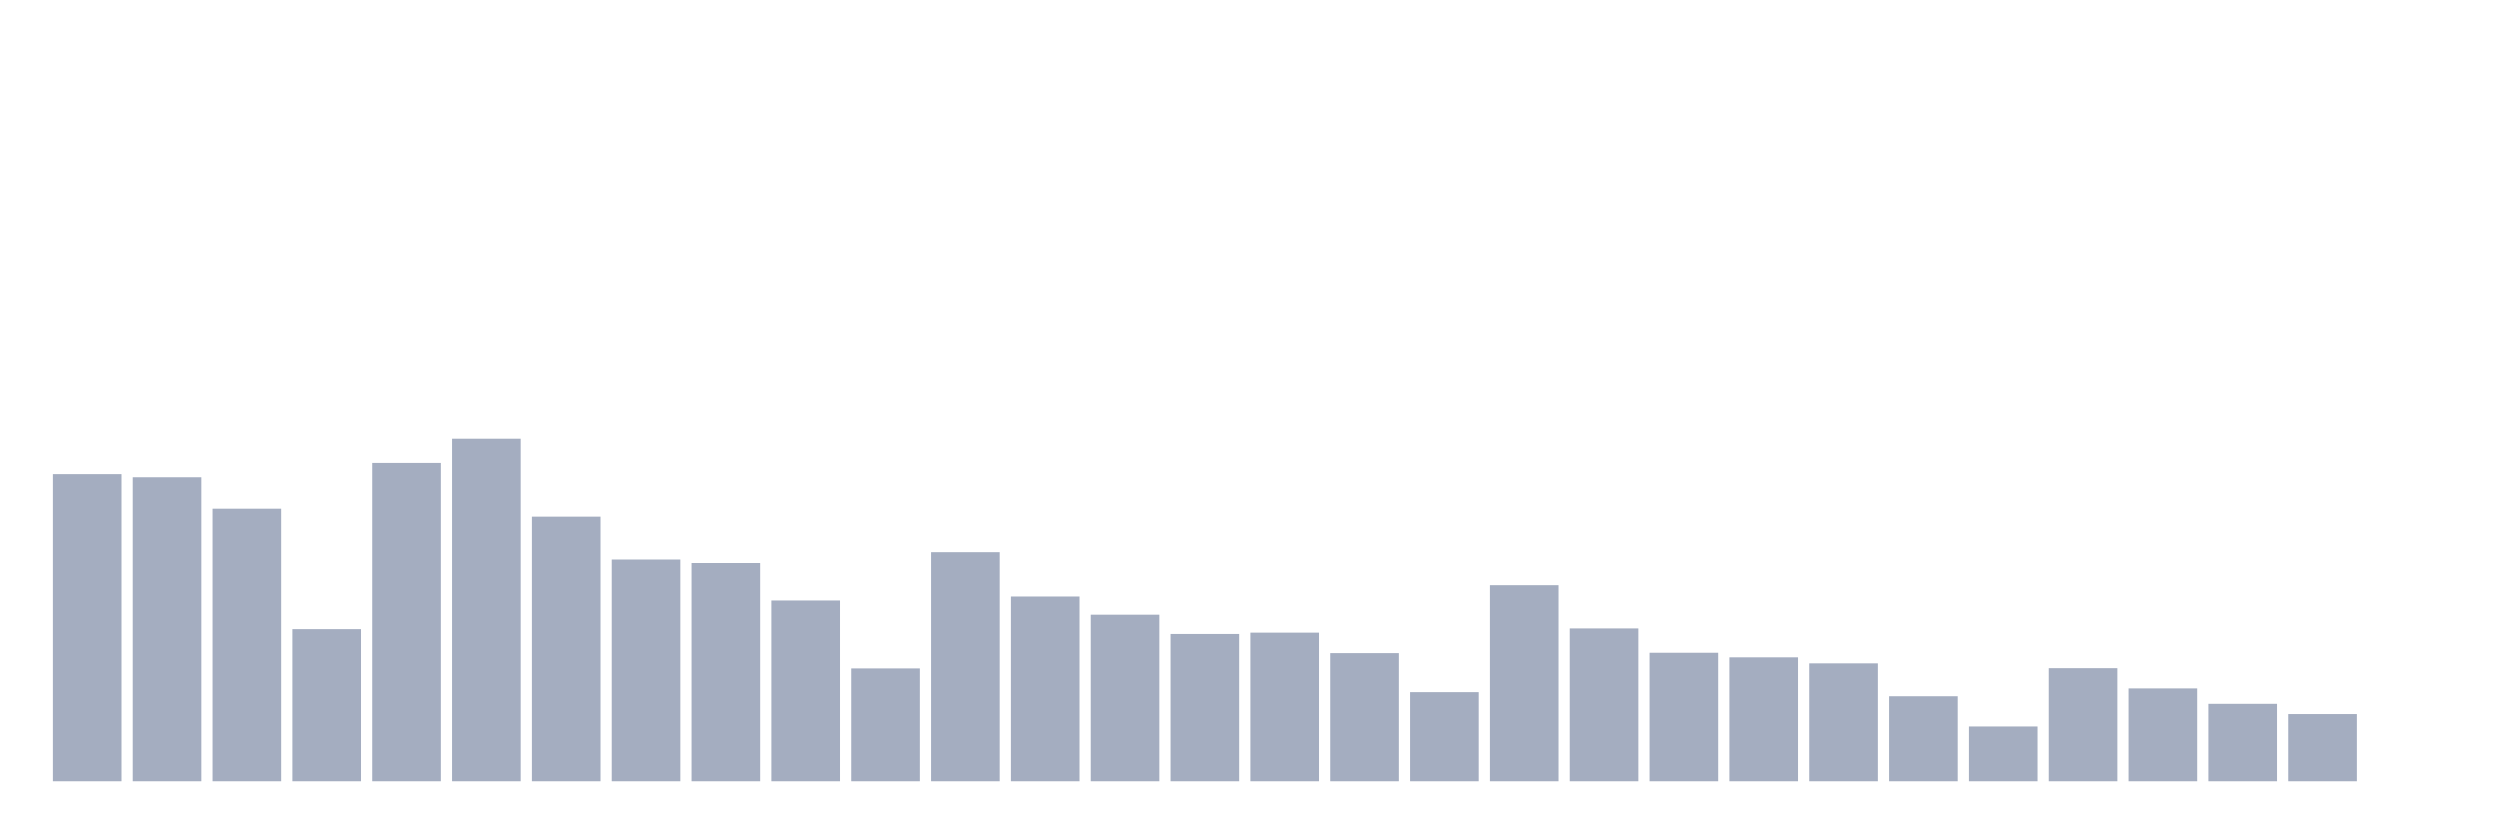 <svg xmlns="http://www.w3.org/2000/svg" viewBox="0 0 480 160"><g transform="translate(10,10)"><rect class="bar" x="0.153" width="13.175" y="81.031" height="58.969" fill="rgb(164,173,192)"></rect><rect class="bar" x="15.482" width="13.175" y="81.632" height="58.368" fill="rgb(164,173,192)"></rect><rect class="bar" x="30.81" width="13.175" y="87.668" height="52.332" fill="rgb(164,173,192)"></rect><rect class="bar" x="46.138" width="13.175" y="110.793" height="29.207" fill="rgb(164,173,192)"></rect><rect class="bar" x="61.466" width="13.175" y="78.88" height="61.12" fill="rgb(164,173,192)"></rect><rect class="bar" x="76.794" width="13.175" y="74.232" height="65.768" fill="rgb(164,173,192)"></rect><rect class="bar" x="92.123" width="13.175" y="89.194" height="50.806" fill="rgb(164,173,192)"></rect><rect class="bar" x="107.451" width="13.175" y="97.426" height="42.574" fill="rgb(164,173,192)"></rect><rect class="bar" x="122.779" width="13.175" y="98.097" height="41.903" fill="rgb(164,173,192)"></rect><rect class="bar" x="138.107" width="13.175" y="105.289" height="34.711" fill="rgb(164,173,192)"></rect><rect class="bar" x="153.436" width="13.175" y="118.332" height="21.668" fill="rgb(164,173,192)"></rect><rect class="bar" x="168.764" width="13.175" y="96.016" height="43.984" fill="rgb(164,173,192)"></rect><rect class="bar" x="184.092" width="13.175" y="104.526" height="35.474" fill="rgb(164,173,192)"></rect><rect class="bar" x="199.42" width="13.175" y="108.018" height="31.982" fill="rgb(164,173,192)"></rect><rect class="bar" x="214.748" width="13.175" y="111.718" height="28.282" fill="rgb(164,173,192)"></rect><rect class="bar" x="230.077" width="13.175" y="111.463" height="28.537" fill="rgb(164,173,192)"></rect><rect class="bar" x="245.405" width="13.175" y="115.395" height="24.605" fill="rgb(164,173,192)"></rect><rect class="bar" x="260.733" width="13.175" y="122.887" height="17.113" fill="rgb(164,173,192)"></rect><rect class="bar" x="276.061" width="13.175" y="102.352" height="37.648" fill="rgb(164,173,192)"></rect><rect class="bar" x="291.39" width="13.175" y="110.654" height="29.346" fill="rgb(164,173,192)"></rect><rect class="bar" x="306.718" width="13.175" y="115.325" height="24.675" fill="rgb(164,173,192)"></rect><rect class="bar" x="322.046" width="13.175" y="116.204" height="23.796" fill="rgb(164,173,192)"></rect><rect class="bar" x="337.374" width="13.175" y="117.36" height="22.64" fill="rgb(164,173,192)"></rect><rect class="bar" x="352.702" width="13.175" y="123.674" height="16.326" fill="rgb(164,173,192)"></rect><rect class="bar" x="368.031" width="13.175" y="129.478" height="10.522" fill="rgb(164,173,192)"></rect><rect class="bar" x="383.359" width="13.175" y="118.285" height="21.715" fill="rgb(164,173,192)"></rect><rect class="bar" x="398.687" width="13.175" y="122.17" height="17.83" fill="rgb(164,173,192)"></rect><rect class="bar" x="414.015" width="13.175" y="125.13" height="14.87" fill="rgb(164,173,192)"></rect><rect class="bar" x="429.344" width="13.175" y="127.096" height="12.904" fill="rgb(164,173,192)"></rect><rect class="bar" x="444.672" width="13.175" y="140" height="0" fill="rgb(164,173,192)"></rect></g></svg>